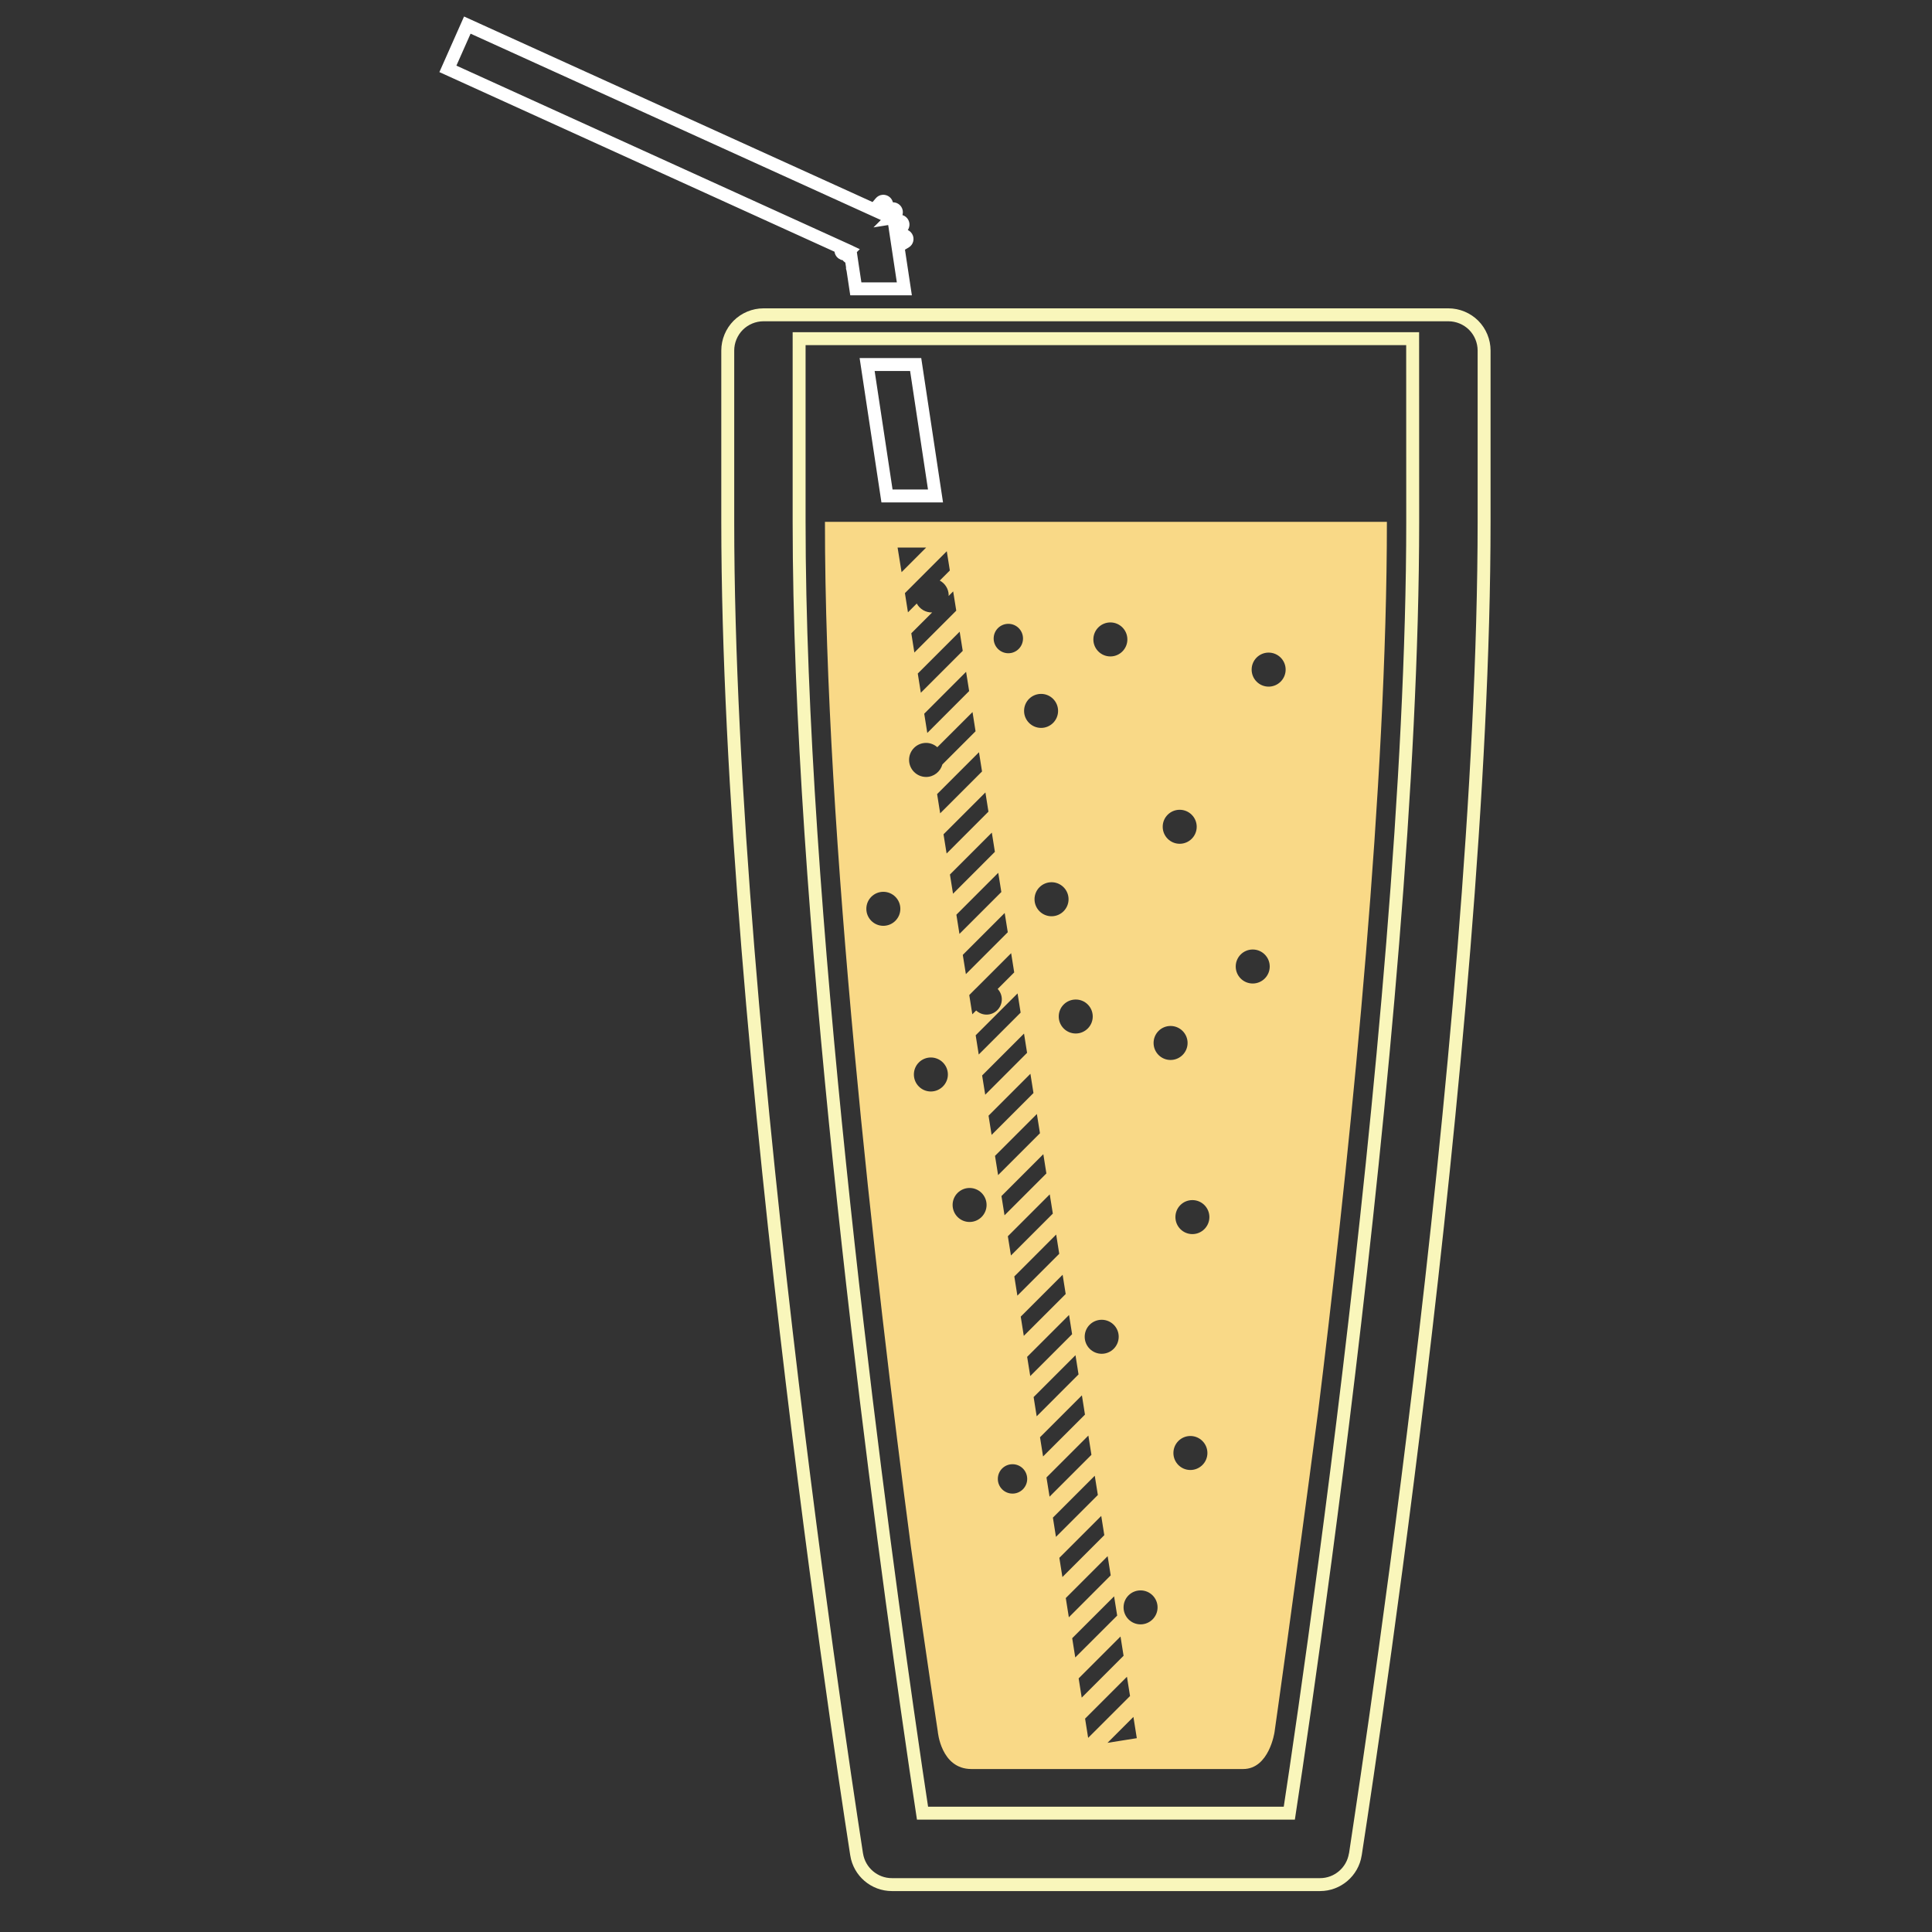 <?xml version="1.0" encoding="utf-8"?>
<!-- Generator: Adobe Illustrator 17.0.0, SVG Export Plug-In . SVG Version: 6.00 Build 0)  -->
<!DOCTYPE svg PUBLIC "-//W3C//DTD SVG 1.1//EN" "http://www.w3.org/Graphics/SVG/1.1/DTD/svg11.dtd">
<svg version="1.1" id="Layer_1" xmlns="http://www.w3.org/2000/svg" xmlns:xlink="http://www.w3.org/1999/xlink" x="0px" y="0px"
	 width="130px" height="130px" viewBox="0 0 130 130" enable-background="new 0 0 130 130" xml:space="preserve">
<rect x="0" y="0" width="130" height="130" fill="#333333" stroke="none"/>
<g id="drinks">
	<path id="glass" fill="none" stroke="#F9F6BB" stroke-width="0.87" stroke-miterlimit="10" d="M99.862,35.109V23.586
		c0-0.633-0.257-1.252-0.702-1.699c-0.448-0.448-1.067-0.704-1.699-0.704H51.372c-0.634,0-1.25,0.257-1.699,0.704
		c-0.446,0.448-0.704,1.067-0.704,1.699v11.522c0.008,34.906,8.669,89.611,8.673,89.675c0.185,1.167,1.19,2.028,2.375,2.028h28.805
		c1.18,0,2.187-0.861,2.374-2.028C91.195,124.718,99.852,70.013,99.862,35.109z M87.79,114.976c-0.438,3.07-0.797,5.47-1.035,7.028
		H62.074c-0.238-1.556-0.595-3.958-1.033-7.028c-2.426-16.957-7.274-54.214-7.27-79.867V22.788h41.283l0.004,12.321
		c0,17.092-2.151,39.372-4.305,57.327C89.677,101.413,88.598,109.319,87.79,114.976z"/>
	<path id="juice_1_" fill="#F9D987" d="M55.509,35.109L55.509,35.109c-0.006,21.224,3.361,50.581,5.786,68.985
		c1.056,7.532,1.805,12.404,1.805,12.404s0.204,2.536,2.266,2.536c2.058,0,16.532,0,18.282,0c1.752,0,2.111-2.479,2.111-2.479
		s1.318-9.252,2.949-21.688c0.108-0.867,0.213-1.745,0.321-2.636c1.958-16.309,4.292-39.457,4.292-57.118l0,0H55.509V35.109z
		 M79.378,54.488c0.631,0,1.146,0.512,1.146,1.144c0,0.631-0.515,1.144-1.146,1.144s-1.142-0.514-1.142-1.144
		C78.234,54.999,78.747,54.488,79.378,54.488z M74.716,41.882c0.631,0,1.142,0.512,1.142,1.144c0,0.631-0.512,1.144-1.142,1.144
		c-0.634,0-1.146-0.514-1.146-1.144C73.57,42.393,74.082,41.882,74.716,41.882z M75.275,89.947c0,0.631-0.514,1.146-1.144,1.146
		c-0.634,0-1.144-0.515-1.144-1.146c0-0.634,0.512-1.142,1.144-1.142C74.759,88.805,75.275,89.313,75.275,89.947z M73.528,68.398
		c0,0.631-0.515,1.144-1.144,1.144c-0.633,0-1.144-0.514-1.144-1.144c0-0.634,0.512-1.142,1.144-1.142
		C73.013,67.254,73.528,67.764,73.528,68.398z M70.635,80.366l0.208,1.295l-2.819,2.819l-0.208-1.295L70.635,80.366z M67.592,81.775
		l-0.206-1.295l2.817-2.817l0.206,1.295L67.592,81.775z M71.068,83.07l0.206,1.295l-2.817,2.817l-0.206-1.293L71.068,83.07z
		 M71.502,85.776l0.206,1.295l-2.819,2.817l-0.206-1.295L71.502,85.776z M71.901,60.507c0,0.631-0.514,1.146-1.144,1.146
		c-0.634,0-1.146-0.515-1.146-1.146c0-0.633,0.512-1.144,1.146-1.144C71.385,59.363,71.901,59.875,71.901,60.507z M70.054,46.691
		c0.629,0,1.142,0.512,1.142,1.144c0,0.631-0.514,1.144-1.142,1.144c-0.634,0-1.146-0.514-1.146-1.144
		C68.908,47.201,69.419,46.691,70.054,46.691z M69.11,70.842l-2.817,2.819l-0.208-1.295l2.819-2.819L69.11,70.842z M67.603,61.433
		l0.208,1.295l-2.819,2.819l-0.208-1.295L67.603,61.433z M64.559,62.841l-0.206-1.293l2.817-2.819l0.208,1.293L64.559,62.841z
		 M65.666,66.51l2.372-2.372l0.206,1.293l-1.112,1.114c0.172,0.183,0.278,0.429,0.278,0.697c0,0.568-0.461,1.029-1.027,1.029
		c-0.272,0-0.515-0.108-0.699-0.278l-0.259,0.257l-0.206-1.295l0.427-0.429C65.652,66.523,65.658,66.518,65.666,66.51z
		 M68.47,66.844l0.206,1.293l-2.819,2.819l-0.206-1.295L68.47,66.844z M67.85,41.976c0.544,0,0.986,0.44,0.986,0.988
		c0,0.546-0.442,0.991-0.986,0.991c-0.549,0-0.989-0.446-0.989-0.991C66.861,42.418,67.301,41.976,67.85,41.976z M66.51,54.614
		l-2.815,2.817l-0.208-1.293l2.819-2.817L66.51,54.614z M66.079,51.91l-2.817,2.817l-0.206-1.295l2.817-2.817L66.079,51.91z
		 M65.212,46.5l-2.817,2.819l-0.206-1.295l2.817-2.819L65.212,46.5z M64.78,43.795l-2.819,2.819l-0.206-1.293l2.819-2.817
		L64.78,43.795z M59.436,62.296c-0.631,0-1.142-0.514-1.142-1.144c0-0.633,0.512-1.144,1.142-1.144c0.633,0,1.146,0.512,1.146,1.144
		C60.584,61.78,60.069,62.296,59.436,62.296z M60.397,36.844h1.922L60.664,38.5L60.397,36.844z M60.89,39.91l2.817-2.819
		l0.206,1.295l-0.678,0.678c0.344,0.187,0.583,0.538,0.6,0.957c0,0.028-0.004,0.055-0.006,0.083l0.308-0.31l0.208,1.295
		l-2.819,2.819l-0.206-1.295l1.403-1.403c-0.444,0.013-0.835-0.232-1.037-0.6l-0.591,0.593L60.89,39.91z M61.17,51.132
		c0-0.633,0.512-1.144,1.146-1.144c0.289,0,0.553,0.113,0.753,0.291l2.37-2.366l0.204,1.293l-2.232,2.232
		c-0.134,0.483-0.574,0.842-1.097,0.842C61.683,52.278,61.17,51.763,61.17,51.132z M62.635,73.444c-0.634,0-1.142-0.515-1.142-1.144
		c0-0.634,0.51-1.144,1.142-1.144c0.631,0,1.146,0.512,1.146,1.144C63.781,72.927,63.264,73.444,62.635,73.444z M63.919,58.844
		l2.819-2.819l0.206,1.293l-2.817,2.819L63.919,58.844z M65.241,82.224c-0.634,0-1.142-0.515-1.142-1.146s0.51-1.142,1.142-1.142
		c0.631,0,1.144,0.512,1.144,1.142S65.871,82.224,65.241,82.224z M66.517,75.072l2.817-2.819l0.206,1.295l-2.817,2.817
		L66.517,75.072z M69.769,74.958l0.208,1.295l-2.817,2.817l-0.208-1.295L69.769,74.958z M68.13,100.501
		c-0.549,0-0.988-0.444-0.988-0.986c0-0.549,0.438-0.991,0.988-0.991c0.546,0,0.988,0.442,0.988,0.991
		C69.117,100.057,68.675,100.501,68.13,100.501z M69.115,91.299l2.819-2.817l0.206,1.293l-2.817,2.817L69.115,91.299z M69.55,94.005
		l2.817-2.817l0.206,1.293L69.756,95.3L69.55,94.005z M69.98,96.709l2.819-2.819l0.206,1.295l-2.819,2.817L69.98,96.709z
		 M70.415,99.415l2.819-2.819l0.206,1.295l-2.817,2.817L70.415,99.415z M70.847,102.117l2.817-2.817l0.208,1.295l-2.819,2.817
		L70.847,102.117z M71.281,104.823l2.819-2.819l0.206,1.293l-2.819,2.819L71.281,104.823z M71.714,107.529l2.817-2.819l0.206,1.293
		l-2.817,2.821L71.714,107.529z M72.146,110.231l2.819-2.817l0.208,1.295l-2.821,2.817L72.146,110.231z M72.58,112.935l2.817-2.817
		l0.206,1.295l-2.817,2.817L72.58,112.935z M73.013,115.643l2.817-2.817l0.208,1.295l-2.819,2.817L73.013,115.643z M74.52,117.272
		l1.745-1.745l0.228,1.431L74.52,117.272z M76.746,109.3c-0.633,0-1.144-0.514-1.144-1.144c0-0.634,0.512-1.142,1.144-1.142
		c0.629,0,1.144,0.51,1.144,1.142C77.892,108.786,77.375,109.3,76.746,109.3z M77.622,70.179c0-0.634,0.512-1.144,1.142-1.144
		s1.146,0.512,1.146,1.144c0,0.631-0.515,1.144-1.146,1.144C78.134,71.325,77.622,70.81,77.622,70.179z M80.098,98.913
		c-0.633,0-1.142-0.514-1.142-1.142c0-0.634,0.512-1.146,1.142-1.146s1.146,0.512,1.146,1.146
		C81.244,98.399,80.728,98.913,80.098,98.913z M80.233,83.04c-0.634,0-1.142-0.515-1.142-1.146c0-0.633,0.51-1.142,1.142-1.142
		c0.631,0,1.144,0.512,1.144,1.142C81.378,82.523,80.864,83.04,80.233,83.04z M84.293,66.178c-0.634,0-1.144-0.514-1.144-1.144
		c0-0.633,0.512-1.144,1.144-1.144c0.631,0,1.144,0.512,1.144,1.144C85.439,65.664,84.924,66.178,84.293,66.178z M85.362,46.202
		c-0.633,0-1.142-0.515-1.142-1.146c0-0.633,0.512-1.144,1.142-1.144s1.146,0.512,1.146,1.144
		C86.508,45.687,85.995,46.202,85.362,46.202z"/>
	<g id="straw">
		<path fill="none" stroke="#FFFFFF" stroke-width="0.87" stroke-miterlimit="10" d="M56.636,16.704
			c-0.083,0.096-0.07,0.242,0.028,0.325c0.043,0.038,0.096,0.057,0.147,0.057c0.066,0,0.13-0.028,0.178-0.081l0.1-0.117l0.019,0.009
			l-0.042,0.042c-0.091,0.089-0.091,0.236-0.002,0.327c0.043,0.045,0.106,0.068,0.164,0.068c0.015,0,0.028-0.004,0.042-0.008
			l0.089,0.606c-0.011,0.055-0.006,0.115,0.026,0.168l0.202,1.337h3.265l-0.432-2.863l0.502-0.296
			c0.11-0.064,0.144-0.206,0.079-0.315c-0.064-0.11-0.206-0.145-0.315-0.081l-0.34,0.2l-0.072-0.476l0.4-0.315
			c0.1-0.077,0.117-0.223,0.04-0.323c-0.079-0.102-0.223-0.117-0.323-0.04l-0.196,0.153l-0.07-0.436l-0.094,0.015l0.217-0.217
			c0.091-0.089,0.093-0.236,0.004-0.327c-0.091-0.091-0.236-0.091-0.327-0.002l-0.355,0.349l-0.302-0.138l0.344-0.404
			c0.081-0.096,0.07-0.242-0.026-0.325c-0.098-0.083-0.244-0.072-0.325,0.026l-0.431,0.504L31.445,1.688l-1.307,2.946l26.515,12.053
			L56.636,16.704z"/>
		<polygon fill="none" stroke="#FFFFFF" stroke-width="0.87" stroke-miterlimit="10" points="58.347,24.527 59.684,33.371 
			62.948,33.371 61.613,24.527 		"/>
	</g>
</g>
</svg>
